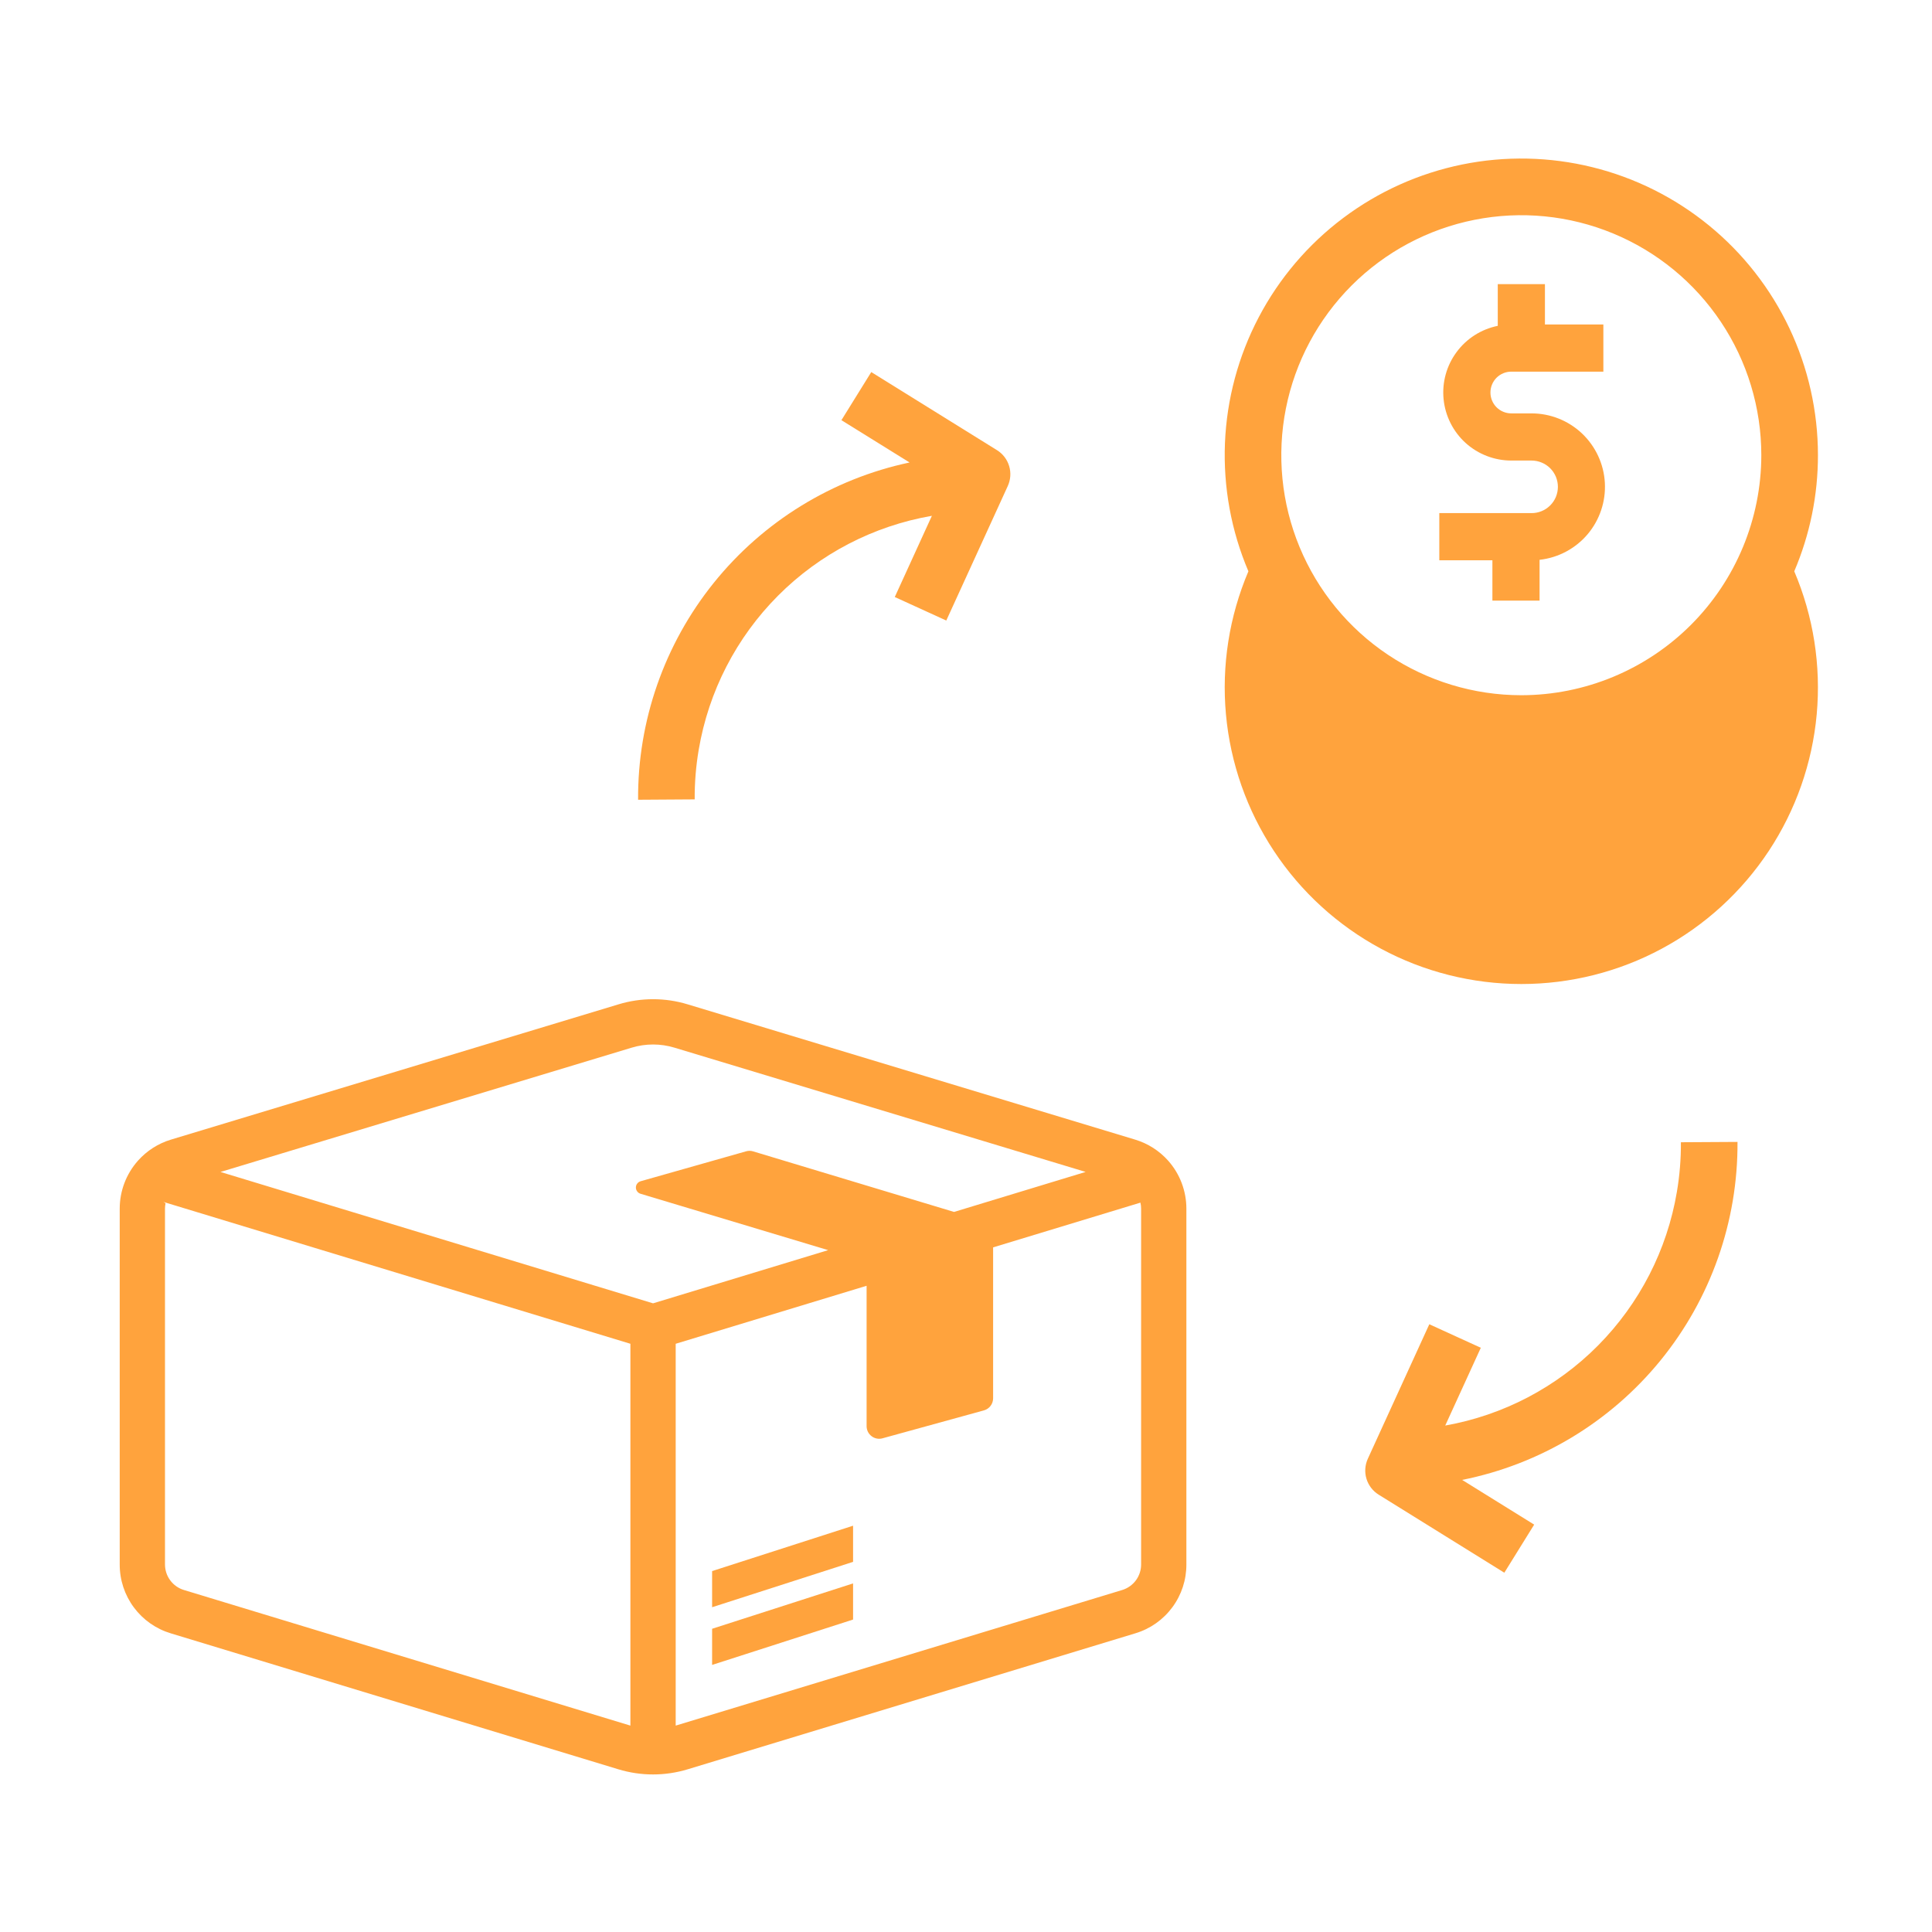 <svg width="58" height="58" viewBox="0 0 58 58" fill="none" xmlns="http://www.w3.org/2000/svg">
<path d="M50.341 35.782C50.047 37.525 49.22 39.135 47.976 40.391C46.731 41.647 45.128 42.487 43.387 42.796L44.455 40.461L42.909 39.755L41.062 43.795C40.977 43.983 40.962 44.196 41.022 44.394C41.082 44.592 41.212 44.761 41.387 44.87L45.161 47.214L46.057 45.77L43.895 44.428C46.237 43.959 48.343 42.691 49.851 40.839C51.359 38.987 52.176 36.669 52.161 34.281L50.462 34.291C50.465 34.791 50.425 35.289 50.341 35.782Z" fill="#FFA33D"/>
<path d="M20.976 22.508C21.272 20.756 22.104 19.14 23.358 17.882C24.612 16.624 26.226 15.787 27.976 15.485L26.862 17.923L28.408 18.629L30.255 14.589C30.34 14.401 30.355 14.188 30.295 13.99C30.235 13.792 30.106 13.623 29.93 13.514L26.156 11.17L25.26 12.614L27.306 13.884C24.989 14.376 22.913 15.652 21.429 17.496C19.944 19.34 19.141 21.641 19.156 24.009L20.855 23.998C20.852 23.499 20.892 23 20.976 22.508Z" fill="#FFA33D"/>
<path d="M21.378 49.982L25.61 48.62V47.535L21.378 48.897V49.982Z" fill="#FFA33D"/>
<path d="M21.378 48.25L25.61 46.888V45.803L21.378 47.165V48.25Z" fill="#FFA33D"/>
<path d="M54.576 13.666C54.576 12.345 54.282 11.041 53.717 9.849C53.151 8.656 52.327 7.603 51.304 6.768C50.282 5.933 49.086 5.335 47.804 5.019C46.522 4.703 45.186 4.675 43.892 4.939C42.599 5.203 41.38 5.751 40.324 6.544C39.268 7.337 38.402 8.355 37.788 9.524C37.174 10.693 36.828 11.983 36.774 13.303C36.721 14.622 36.961 15.937 37.478 17.151C36.902 18.506 36.67 19.981 36.804 21.447C36.938 22.912 37.433 24.322 38.245 25.549C39.056 26.776 40.159 27.783 41.456 28.48C42.752 29.177 44.2 29.541 45.672 29.541C47.143 29.541 48.592 29.177 49.888 28.48C51.184 27.783 52.287 26.776 53.099 25.548C53.91 24.321 54.405 22.911 54.539 21.446C54.672 19.98 54.441 18.505 53.865 17.151C54.335 16.049 54.577 14.864 54.576 13.666ZM45.671 20.871C44.246 20.871 42.853 20.448 41.668 19.657C40.483 18.865 39.56 17.74 39.014 16.423C38.469 15.107 38.326 13.658 38.604 12.26C38.882 10.862 39.569 9.579 40.576 8.571C41.584 7.563 42.868 6.877 44.266 6.599C45.663 6.321 47.112 6.464 48.428 7.009C49.745 7.554 50.87 8.478 51.662 9.663C52.454 10.848 52.876 12.241 52.876 13.666C52.874 15.576 52.114 17.407 50.764 18.758C49.413 20.109 47.581 20.869 45.671 20.871Z" fill="#FFA33D"/>
<path d="M45.977 12.41H45.37C45.204 12.41 45.045 12.344 44.927 12.227C44.81 12.109 44.744 11.95 44.744 11.784C44.744 11.617 44.81 11.458 44.927 11.34C45.045 11.223 45.204 11.157 45.37 11.157H48.134V9.741H46.38V8.53H44.964V9.782C44.467 9.883 44.026 10.164 43.726 10.572C43.425 10.979 43.287 11.484 43.338 11.988C43.389 12.492 43.625 12.959 44 13.299C44.376 13.638 44.864 13.826 45.37 13.826H45.977C46.081 13.826 46.184 13.846 46.28 13.886C46.376 13.925 46.463 13.983 46.537 14.056C46.61 14.13 46.669 14.217 46.709 14.313C46.748 14.409 46.769 14.511 46.769 14.615C46.769 14.719 46.748 14.822 46.709 14.918C46.669 15.014 46.61 15.101 46.537 15.174C46.463 15.247 46.376 15.306 46.28 15.345C46.184 15.384 46.081 15.405 45.977 15.404H43.209V16.82H44.803V18.031H46.219V16.806C46.78 16.744 47.295 16.47 47.66 16.04C48.024 15.61 48.21 15.056 48.179 14.493C48.148 13.931 47.902 13.401 47.493 13.013C47.083 12.626 46.541 12.41 45.977 12.41L45.977 12.41Z" fill="#FFA33D"/>
<path d="M35.068 34.843L35.067 34.842C34.801 34.545 34.459 34.327 34.078 34.212L20.647 30.152C19.968 29.945 19.244 29.945 18.565 30.152L5.132 34.212C4.751 34.327 4.41 34.545 4.144 34.842C4.142 34.844 4.141 34.846 4.139 34.849L4.139 34.848C3.788 35.244 3.594 35.755 3.594 36.284V46.964C3.592 47.429 3.741 47.882 4.018 48.255C4.295 48.629 4.685 48.902 5.13 49.035L18.559 53.114C19.24 53.322 19.968 53.322 20.65 53.114L34.091 49.031C34.534 48.897 34.921 48.623 35.196 48.25C35.471 47.878 35.618 47.427 35.616 46.964V36.284C35.616 35.753 35.421 35.24 35.068 34.843L35.068 34.843ZM18.925 51.804L5.525 47.734C5.359 47.685 5.214 47.583 5.111 47.444C5.008 47.306 4.953 47.137 4.953 46.964V36.284C4.954 36.23 4.959 36.176 4.97 36.123C4.948 36.111 4.928 36.097 4.907 36.083L18.925 40.341V51.804ZM6.619 35.183L18.959 31.453C19.381 31.324 19.831 31.324 20.253 31.453L32.592 35.182L28.641 36.383L22.61 34.565C22.541 34.543 22.468 34.543 22.399 34.563L19.231 35.462C19.191 35.474 19.155 35.498 19.13 35.532C19.104 35.565 19.09 35.606 19.09 35.648C19.089 35.691 19.103 35.732 19.128 35.766C19.153 35.8 19.188 35.825 19.228 35.837L24.862 37.53L19.605 39.127L6.619 35.183ZM34.257 46.964C34.258 47.136 34.203 47.303 34.102 47.441C34 47.579 33.857 47.681 33.693 47.732L20.285 51.804V40.341L26.016 38.6V42.815C26.016 42.873 26.03 42.931 26.055 42.983C26.081 43.035 26.119 43.08 26.165 43.115C26.211 43.151 26.265 43.175 26.322 43.186C26.379 43.197 26.438 43.195 26.494 43.179L29.537 42.341C29.617 42.319 29.687 42.272 29.737 42.206C29.787 42.14 29.814 42.06 29.814 41.977V37.447L34.236 36.104C34.25 36.163 34.257 36.223 34.257 36.284V46.964Z" fill="#FFA33D"/>
</svg>
